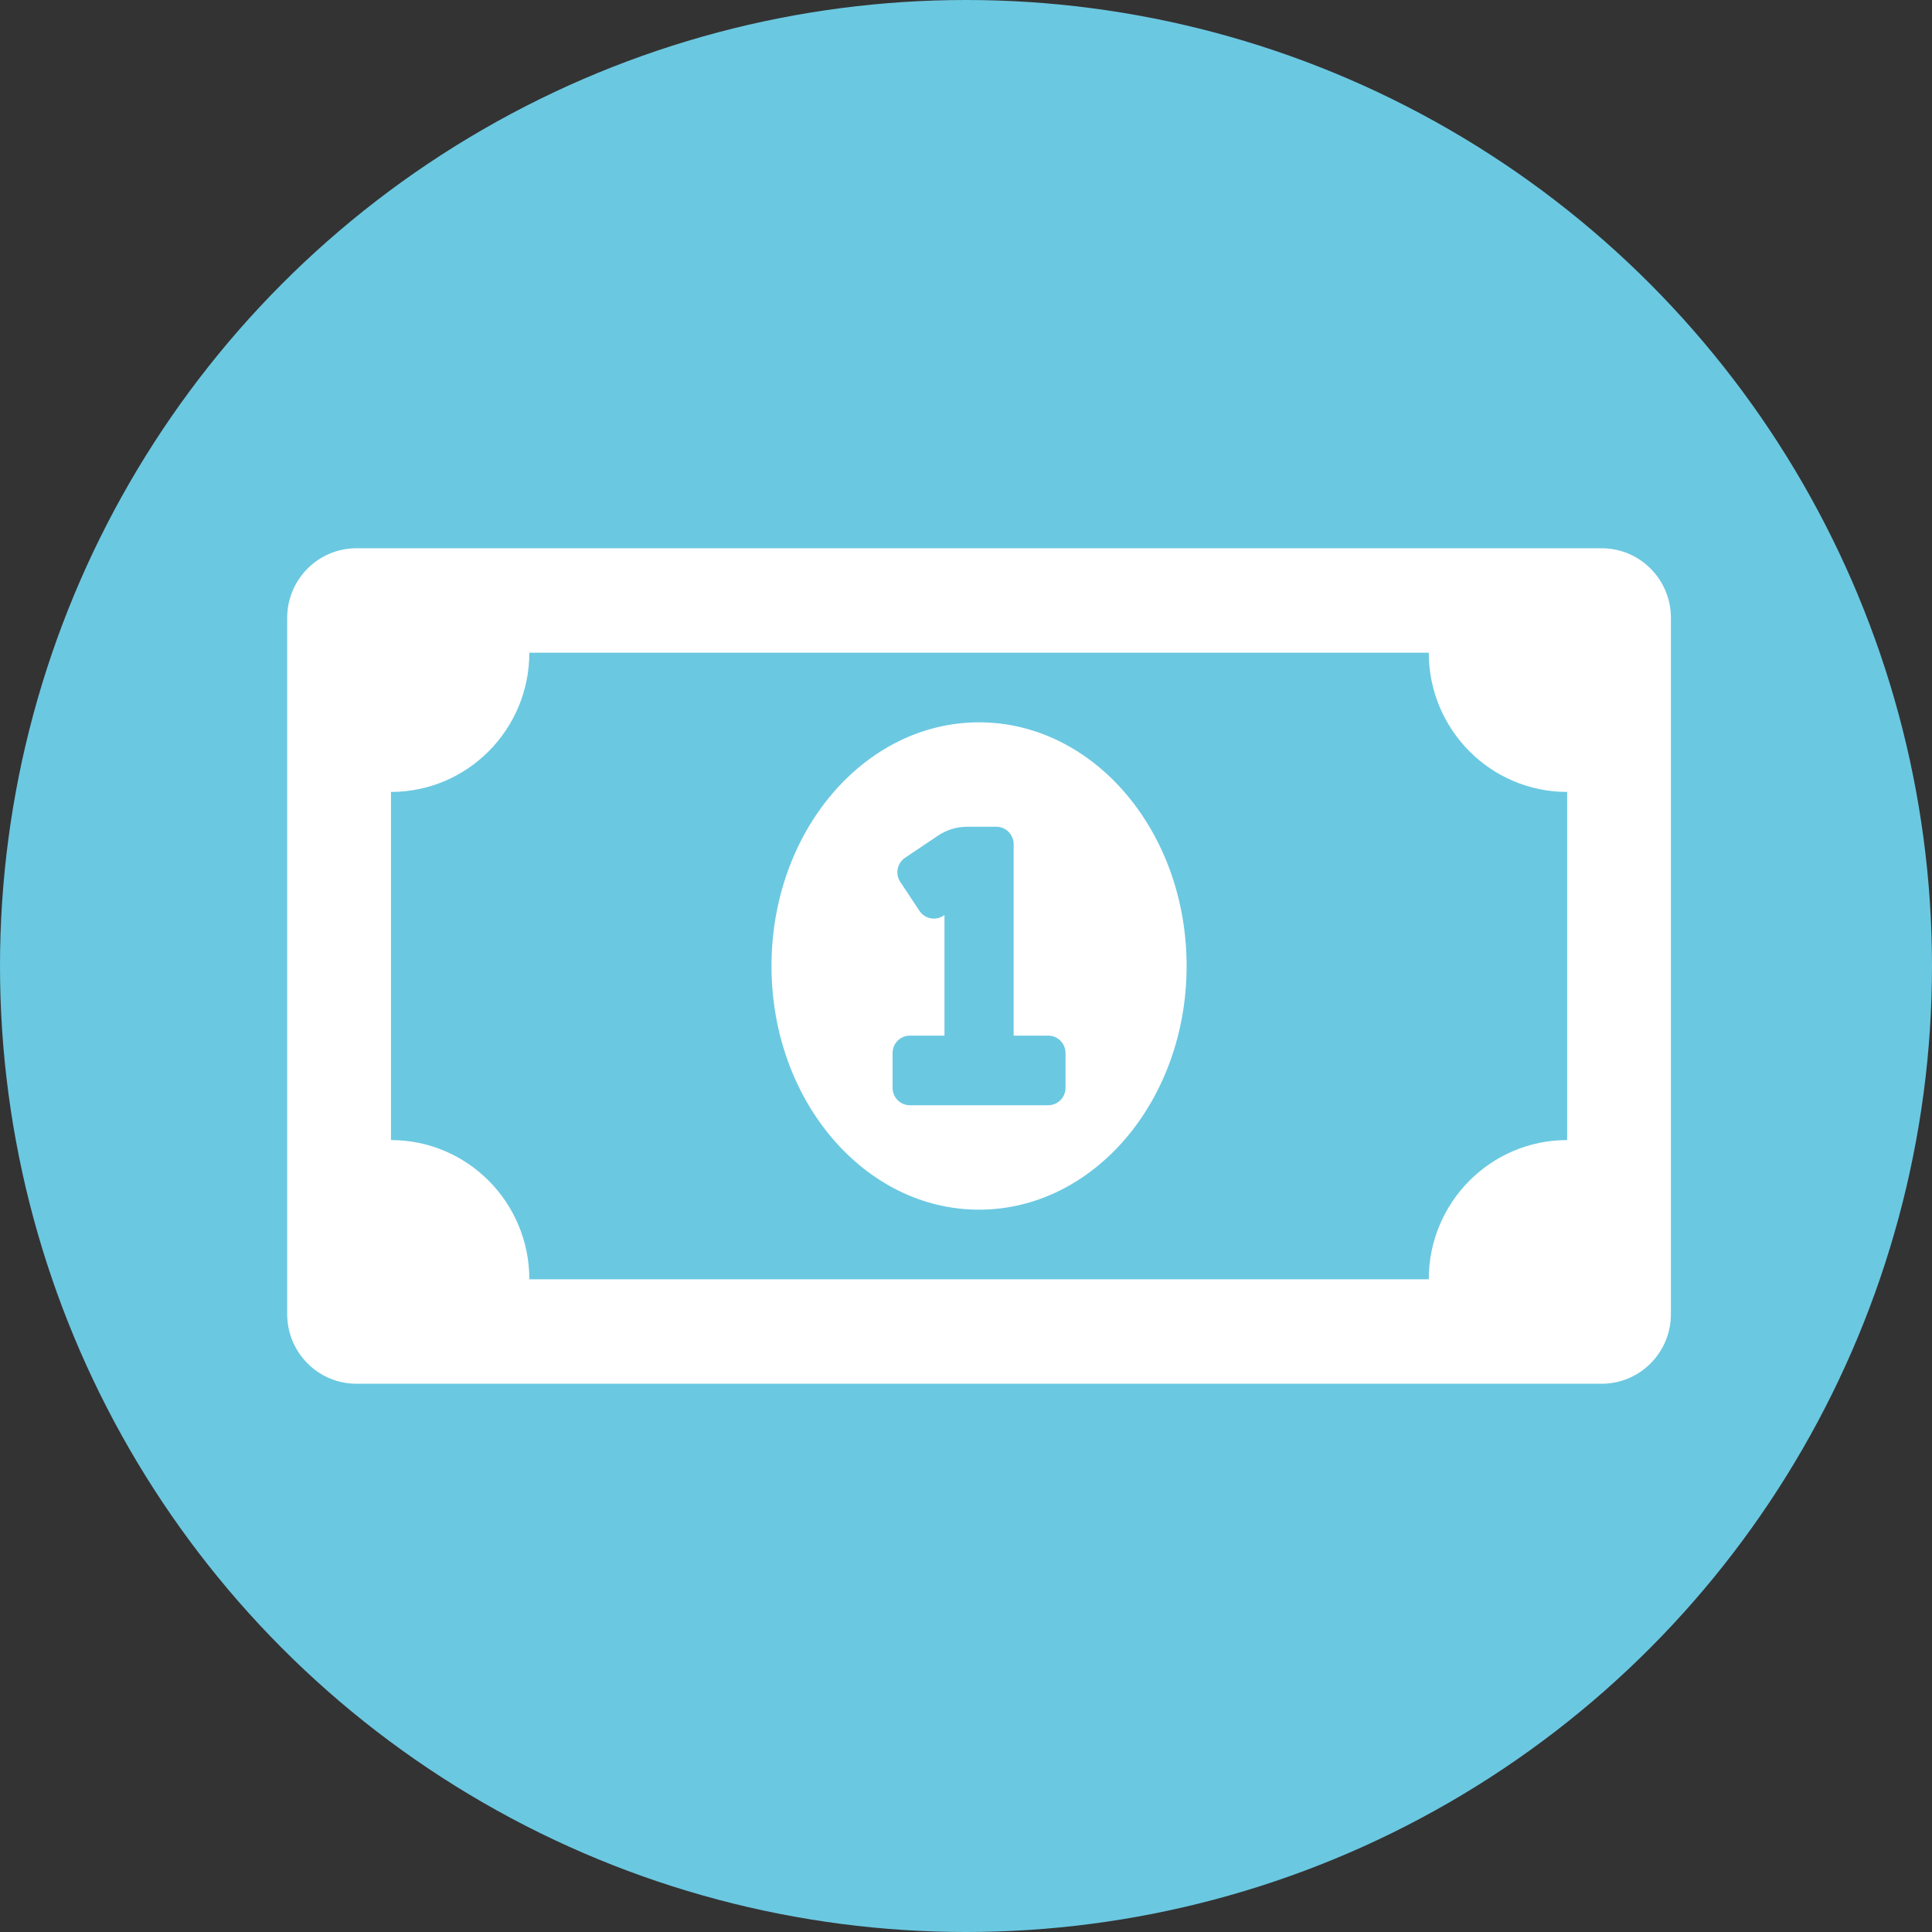 <svg width="74" height="74" viewBox="0 0 74 74" fill="none" xmlns="http://www.w3.org/2000/svg">
<rect x="0" y="0" width="74" height="74" fill="#333333" stroke="none"/>
<circle cx="37" cy="37" r="37" fill="#6BC8E1"/>
<path d="M37.5 27.667C33.109 27.667 29.55 31.845 29.55 37C29.55 42.154 33.109 46.333 37.5 46.333C41.889 46.333 45.45 42.156 45.45 37C45.45 31.845 41.891 27.667 37.5 27.667ZM40.812 41.667C40.812 42.035 40.516 42.333 40.15 42.333H34.85C34.484 42.333 34.188 42.035 34.188 41.667V40.333C34.188 39.965 34.484 39.667 34.85 39.667H36.175V35.047L36.136 35.072C36.064 35.121 35.983 35.155 35.897 35.172C35.812 35.189 35.724 35.189 35.639 35.172C35.553 35.154 35.472 35.12 35.4 35.072C35.328 35.023 35.266 34.96 35.218 34.888L34.482 33.778C34.434 33.706 34.401 33.624 34.384 33.538C34.367 33.452 34.367 33.364 34.384 33.278C34.401 33.192 34.435 33.111 34.483 33.038C34.532 32.965 34.594 32.903 34.666 32.854L35.936 32.002C36.262 31.784 36.646 31.667 37.038 31.667H38.163C38.529 31.667 38.825 31.965 38.825 32.333V39.667H40.15C40.516 39.667 40.812 39.965 40.812 40.333V41.667ZM61.35 21H13.65C12.187 21 11 22.194 11 23.667V50.333C11 51.806 12.187 53 13.65 53H61.35C62.813 53 64 51.806 64 50.333V23.667C64 22.194 62.813 21 61.35 21ZM60.025 43.667C57.098 43.667 54.725 46.054 54.725 49H20.275C20.275 46.054 17.902 43.667 14.975 43.667V30.333C17.902 30.333 20.275 27.946 20.275 25H54.725C54.725 27.946 57.098 30.333 60.025 30.333V43.667Z" fill="white"/>
</svg>
